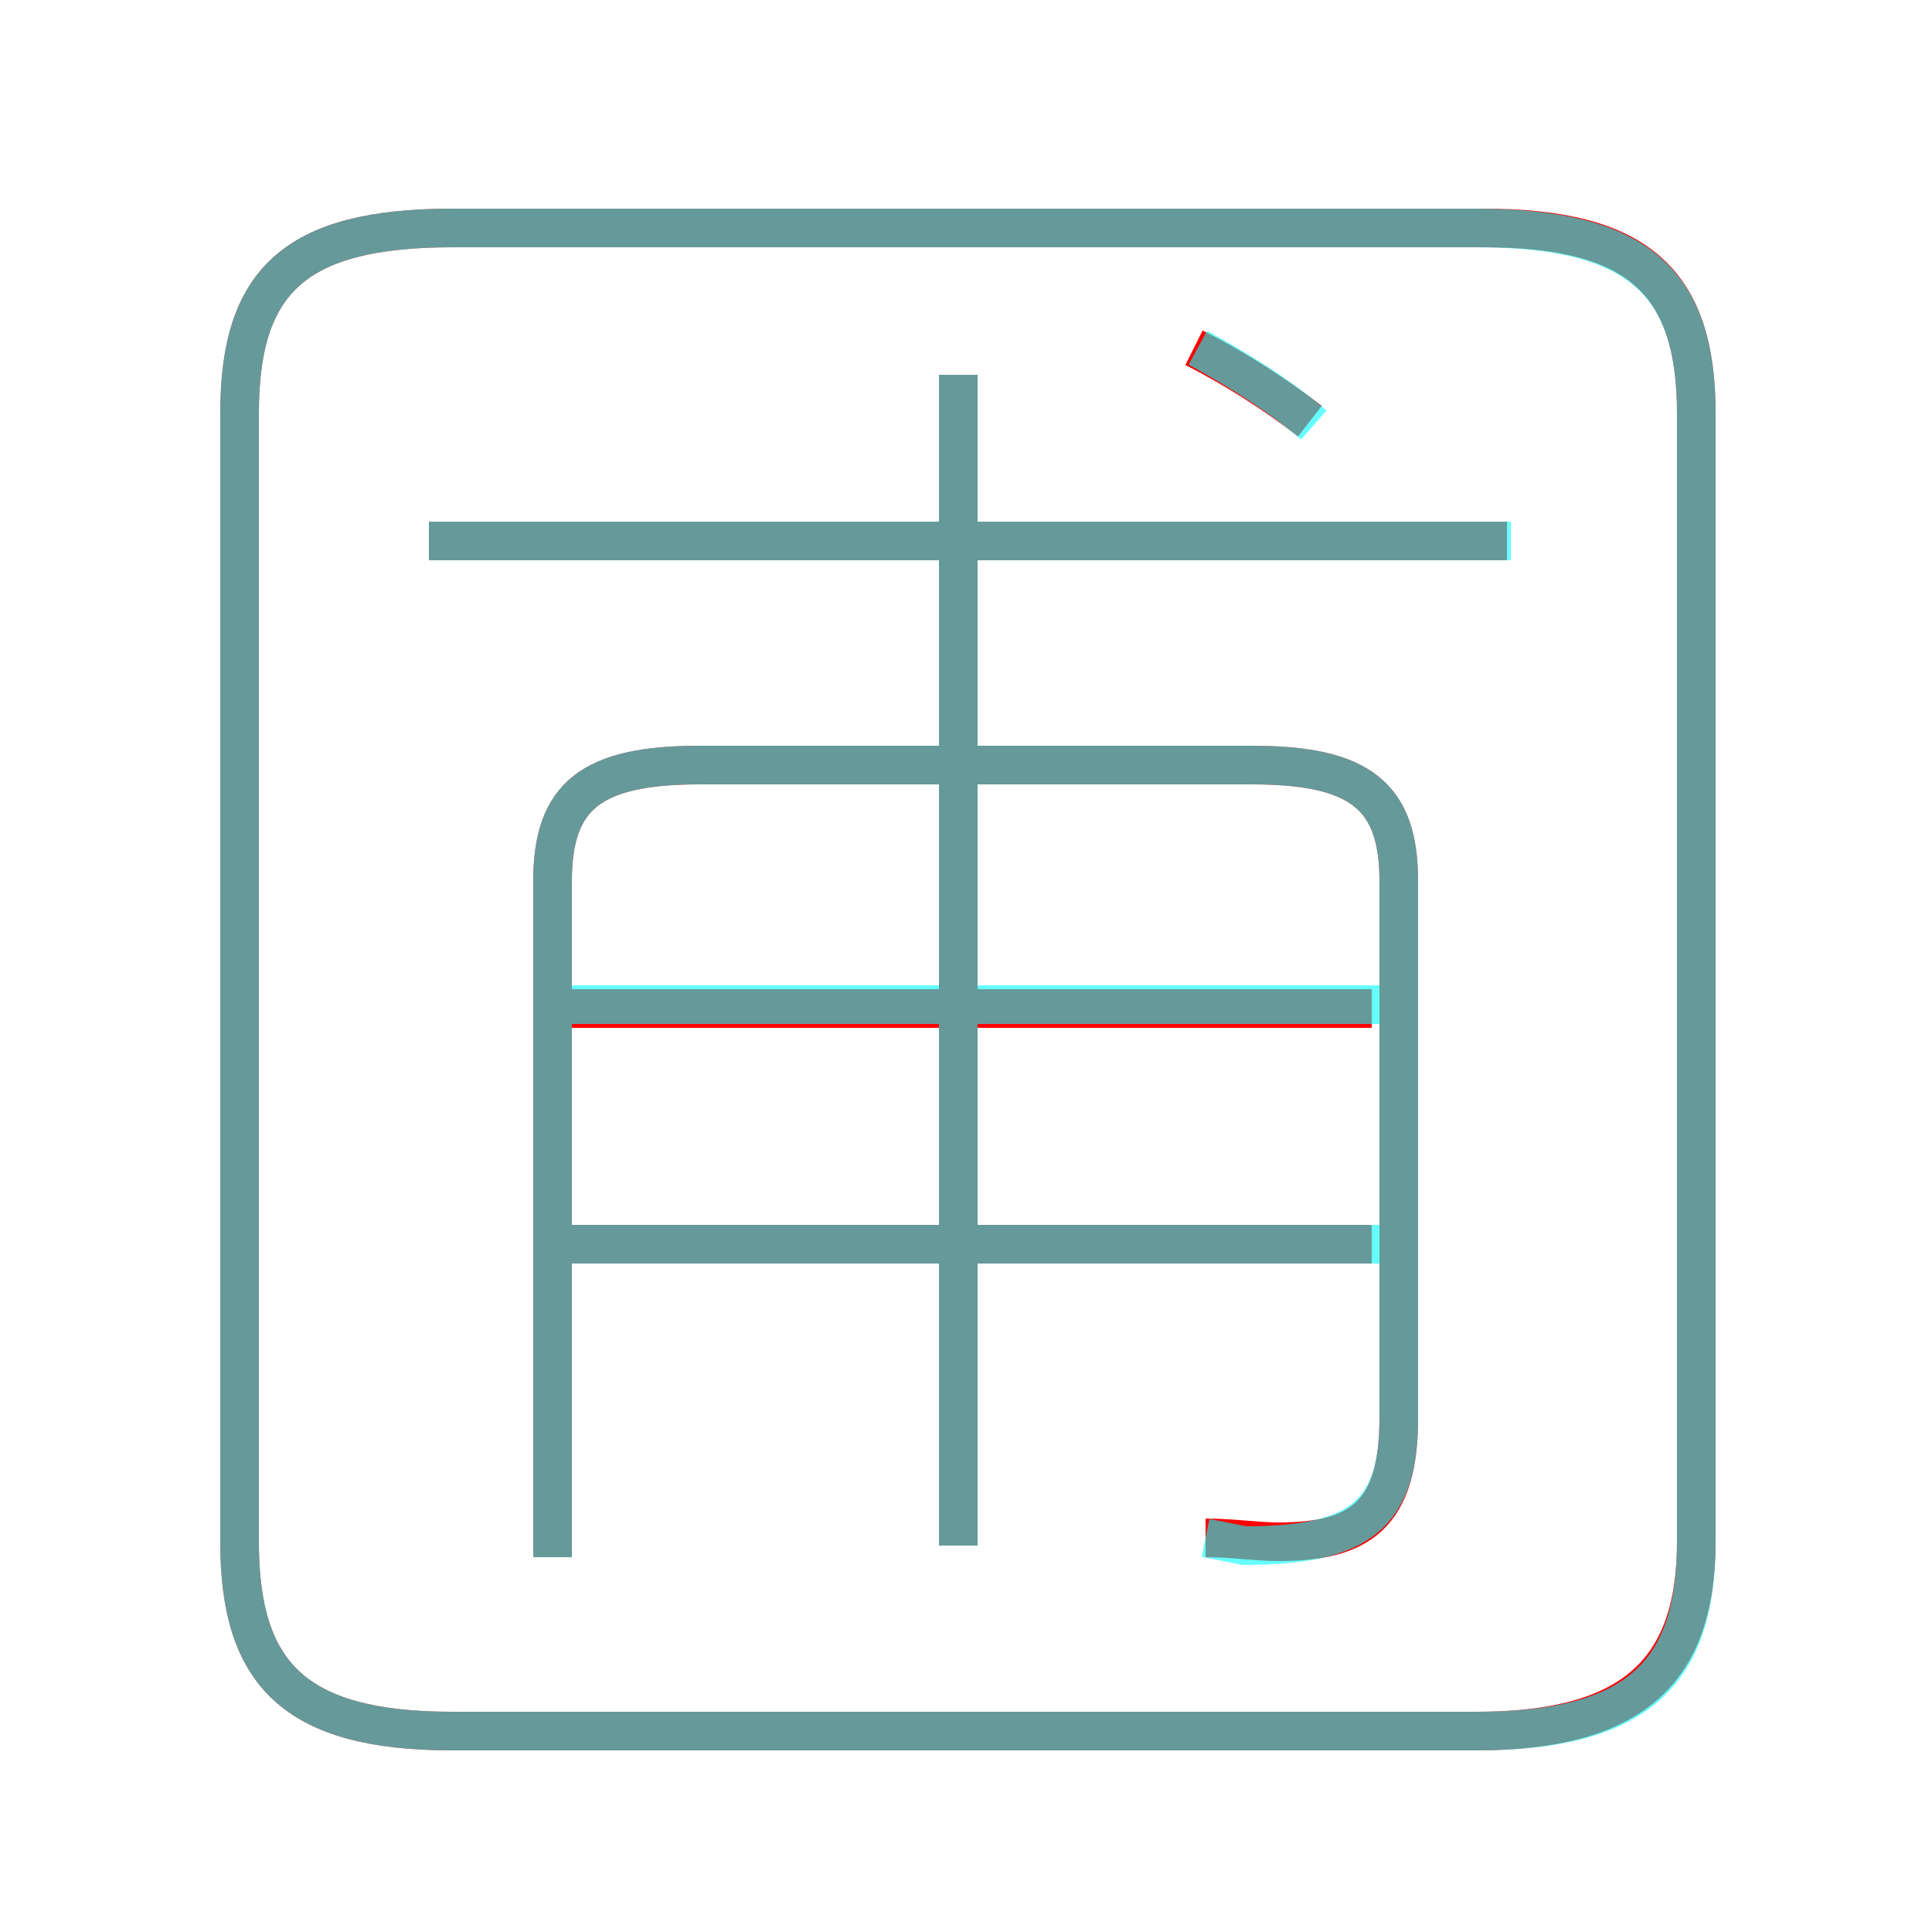 <?xml version='1.0' encoding='utf8'?>
<svg viewBox="0.0 -6.0 50.0 50.0" version="1.1" xmlns="http://www.w3.org/2000/svg">
<rect x="0.0" y="-6.0" width="50.0" height="50.0" fill="#333333" stroke="none"/>
<rect x="-1000" y="-1000" width="2000" height="2000" stroke="white" fill="white"/>
<g style="fill:none;stroke:rgba(255, 0, 0, 1);  stroke-width:1"><path d="M 11.7 0.8 L 38.2 0.8 C 42.2 0.8 43.9 -0.7 43.9 -4.1 L 43.9 -33.3 C 43.9 -36.7 42.4 -38.1 38.4 -38.1 L 11.7 -38.1 C 7.6 -38.1 6.2 -36.7 6.2 -33.3 L 6.2 -4.1 C 6.2 -0.7 7.6 0.8 11.7 0.8 Z M 35.5 -11.8 L 14.3 -11.8 M 31.2 -4.2 C 31.9 -4.2 32.5 -4.1 33.1 -4.1 C 35.2 -4.1 36.2 -4.8 36.2 -7.3 L 36.2 -21.2 C 36.2 -23.4 35.2 -24.2 32.4 -24.2 L 18.1 -24.2 C 15.3 -24.2 14.3 -23.4 14.3 -21.2 L 14.3 -3.7 M 35.5 -17.9 L 14.3 -17.9 M 24.8 -4.0 L 24.8 -34.3 M 39.0 -30.0 L 11.1 -30.0 M 33.9 -33.1 C 33.0 -33.8 31.9 -34.5 30.9 -35.0" transform="translate(0.0 38.0)" />
</g>
<g style="fill:none;stroke:rgba(0, 255, 255, 0.6);  stroke-width:1">
<path d="M 11.7 0.8 L 38.2 0.8 C 42.4 0.8 43.9 -0.7 43.9 -4.1 L 43.9 -33.3 C 43.9 -36.7 42.4 -38.1 38.2 -38.1 L 11.7 -38.1 C 7.6 -38.1 6.2 -36.7 6.2 -33.3 L 6.2 -4.1 C 6.2 -0.7 7.6 0.8 11.7 0.8 Z M 14.3 -3.7 L 14.3 -21.2 C 14.3 -23.4 15.3 -24.2 18.1 -24.2 L 32.4 -24.2 C 35.2 -24.2 36.2 -23.4 36.2 -21.2 L 36.2 -7.3 C 36.2 -4.8 35.2 -4.0 32.2 -4.0 L 31.2 -4.2 M 35.9 -11.8 L 14.8 -11.8 M 24.8 -4.0 L 24.8 -23.9 M 35.9 -18.0 L 14.8 -18.0 M 39.1 -30.0 L 11.1 -30.0 M 24.8 -23.9 L 24.8 -34.3 M 34.0 -33.0 C 33.2 -33.7 32.1 -34.4 31.0 -35.0" transform="translate(0.0 38.0)" />
</g>
</svg>